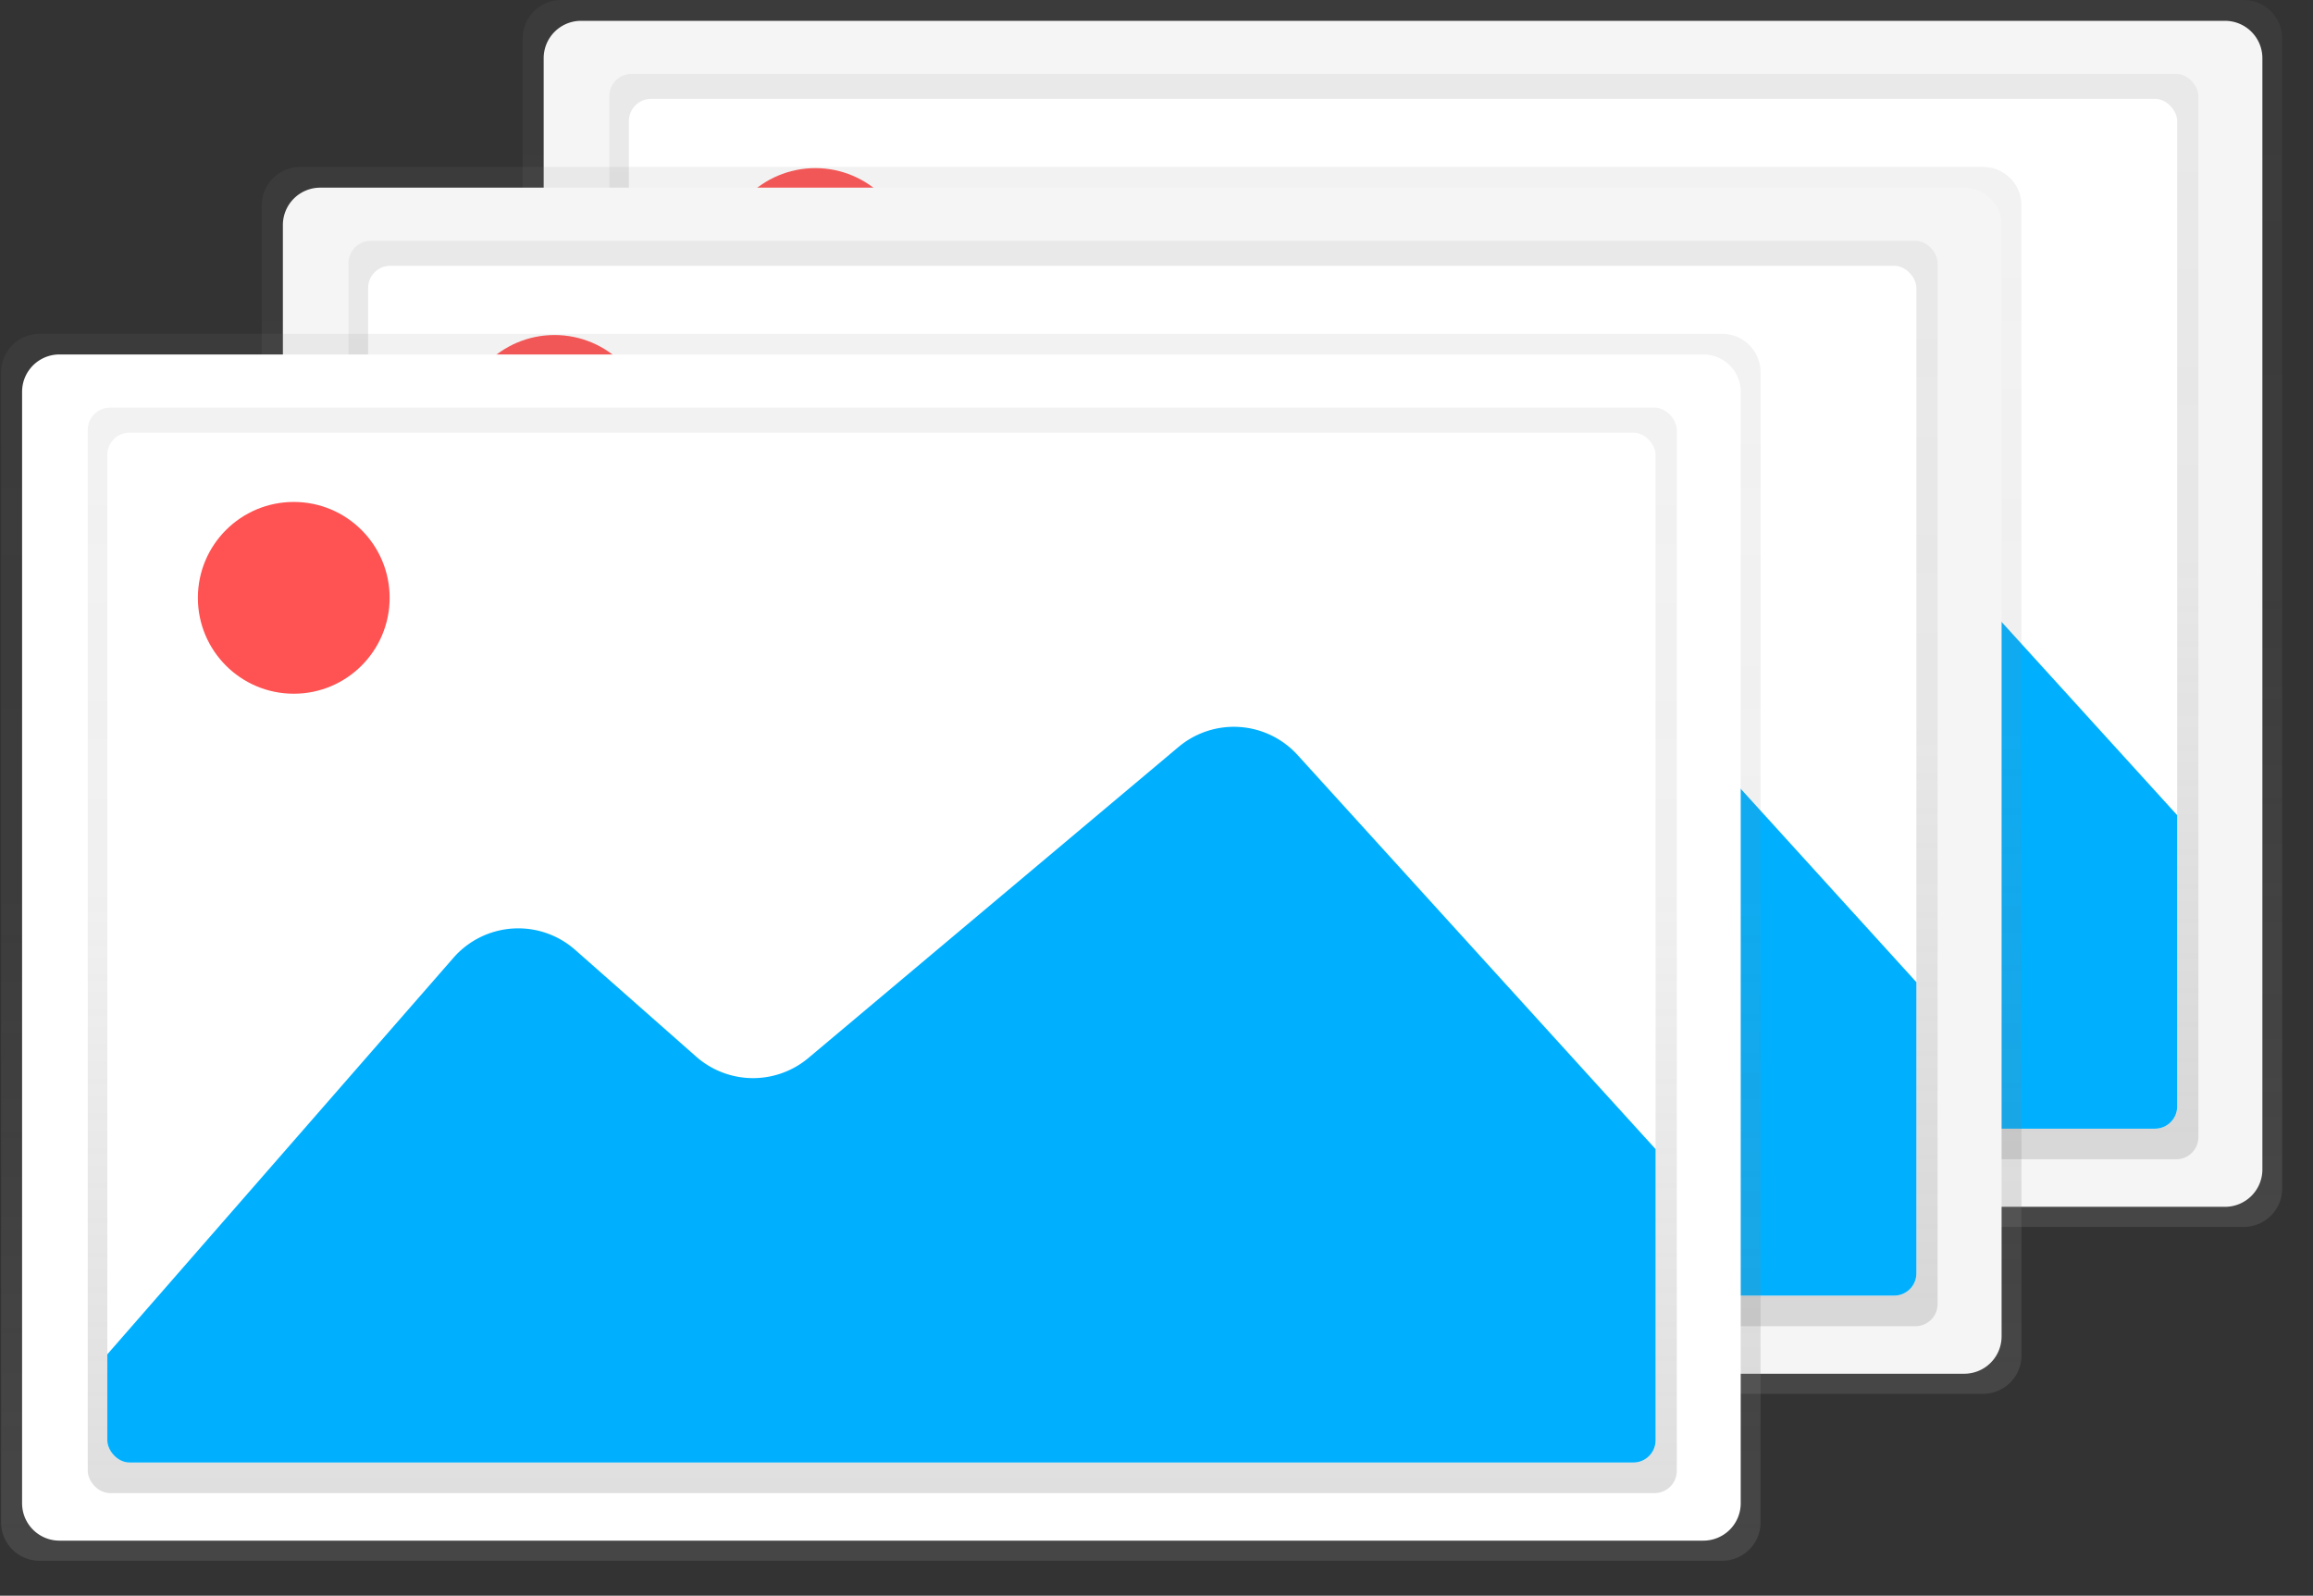 <svg id="467947fa-27d7-490e-b249-4c178978e5af" data-name="Layer 1" xmlns="http://www.w3.org/2000/svg" xmlns:xlink="http://www.w3.org/1999/xlink" width="922.73" height="636.56" viewBox="0 0 922.73 636.56"><rect x="0" y="0" width="922.73" height="636.56" fill="#333333" stroke="none"/><defs><linearGradient id="45afbd54-b407-40ea-92b0-12882817bda7" x1="704.04" y1="628.14" x2="704.04" y2="138.69" gradientUnits="userSpaceOnUse"><stop offset="0.01" stop-color="gray" stop-opacity="0.25"/><stop offset="0.54" stop-color="gray" stop-opacity="0.12"/><stop offset="1" stop-color="gray" stop-opacity="0.1"/></linearGradient><linearGradient id="e8e8f626-00af-4efc-8879-fbc77fe37cf8" x1="560.05" y1="462.46" x2="560.05" y2="29.48" xlink:href="#45afbd54-b407-40ea-92b0-12882817bda7"/><clipPath id="bcd5146f-3d92-4c9f-afb7-626509c6e3b6" transform="translate(-144.57 -138.69)"><rect x="395.46" y="178.13" width="617.65" height="410.82" rx="8.85" ry="8.85" fill="#fff"/></clipPath><linearGradient id="9ff4afcc-8271-4218-bae1-bdde23a0dee0" x1="600" y1="694.72" x2="600" y2="205.28" xlink:href="#45afbd54-b407-40ea-92b0-12882817bda7"/><linearGradient id="63303a72-ce25-48a0-9eb5-28046144d7fd" x1="456.01" y1="529.04" x2="456.01" y2="96.07" xlink:href="#45afbd54-b407-40ea-92b0-12882817bda7"/><clipPath id="9b7b7c1a-1bcc-416c-8281-7abc384c6518" transform="translate(-144.57 -138.69)"><rect x="291.42" y="244.72" width="617.65" height="410.82" rx="8.85" ry="8.85" fill="#fff"/></clipPath><linearGradient id="adada4c0-4d5b-49fe-b408-38a4e0647e19" x1="495.96" y1="761.31" x2="495.96" y2="271.86" xlink:href="#45afbd54-b407-40ea-92b0-12882817bda7"/><linearGradient id="4eac682f-71a7-4b56-b98a-4885330464ac" x1="351.97" y1="595.63" x2="351.97" y2="162.65" xlink:href="#45afbd54-b407-40ea-92b0-12882817bda7"/><clipPath id="8bd20c1f-fb8b-47cf-b3aa-3f21002888f7" transform="translate(-144.57 -138.69)"><rect x="187.38" y="311.3" width="617.65" height="410.82" rx="8.85" ry="8.85" fill="#fff"/></clipPath></defs><title>images</title><path d="M1055,612.72a15.34,15.34,0,0,1-15.26,15.42H368.34a15.34,15.34,0,0,1-15.26-15.42V154.11a15.34,15.34,0,0,1,15.26-15.42h671.4A15.34,15.34,0,0,1,1055,154.11" transform="translate(-144.57 -138.69)" fill="url(#45afbd54-b407-40ea-92b0-12882817bda7)"/><path d="M1047.11,605.21a14.91,14.91,0,0,1-14.91,14.91H376.37a14.91,14.91,0,0,1-14.91-14.91V161.88A14.91,14.91,0,0,1,376.37,147H1032.2a14.91,14.91,0,0,1,14.91,14.91" transform="translate(-144.57 -138.69)" fill="#f5f5f5"/><rect id="85922ada-b73f-4063-9eb0-e9bdf79b2cd7" data-name="&lt;Rectangle&gt;" x="243.09" y="29.48" width="633.92" height="432.98" rx="8.85" ry="8.85" fill="url(#e8e8f626-00af-4efc-8879-fbc77fe37cf8)"/><rect x="250.89" y="39.44" width="617.65" height="410.82" rx="8.85" ry="8.85" fill="#fff"/><g clip-path="url(#bcd5146f-3d92-4c9f-afb7-626509c6e3b6)"><path d="M361.11,585.18,533.55,387.59a34.33,34.33,0,0,1,48.57-3.17L630.41,427a34.33,34.33,0,0,0,44.8.54L822.79,303.51a34.33,34.33,0,0,1,47.49,3.19L1051.39,506a34.33,34.33,0,0,1,8.78,20l7,78.63A34.33,34.33,0,0,1,1033,642.08H387a34.33,34.33,0,0,1-34.31-33.29h0A34.33,34.33,0,0,1,361.11,585.18Z" transform="translate(-144.57 -138.69)" fill="#00b0ff"/></g><circle cx="325.27" cy="105.32" r="38.25" fill="#ff5252"/><path d="M951,679.3a15.34,15.34,0,0,1-15.26,15.42H264.3A15.34,15.34,0,0,1,249,679.3V220.7a15.34,15.34,0,0,1,15.26-15.42H935.7A15.34,15.34,0,0,1,951,220.7" transform="translate(-144.57 -138.69)" fill="url(#9ff4afcc-8271-4218-bae1-bdde23a0dee0)"/><path d="M943.07,671.8a14.91,14.91,0,0,1-14.91,14.91H272.33a14.91,14.91,0,0,1-14.91-14.91V228.46a14.91,14.91,0,0,1,14.91-14.91H928.16a14.91,14.91,0,0,1,14.91,14.91" transform="translate(-144.57 -138.69)" fill="#f5f5f5"/><rect id="926a8b08-dcad-48fb-92d9-382001b338ce" data-name="&lt;Rectangle&gt;" x="139.05" y="96.07" width="633.92" height="432.98" rx="8.85" ry="8.85" fill="url(#63303a72-ce25-48a0-9eb5-28046144d7fd)"/><rect x="146.85" y="106.03" width="617.65" height="410.82" rx="8.85" ry="8.85" fill="#fff"/><g clip-path="url(#9b7b7c1a-1bcc-416c-8281-7abc384c6518)"><path d="M257.07,651.77,429.51,454.17A34.33,34.33,0,0,1,478.09,451l48.28,42.6a34.33,34.33,0,0,0,44.8.54L718.75,370.09a34.33,34.33,0,0,1,47.49,3.19l181.1,199.34a34.33,34.33,0,0,1,8.78,20l7,78.63a34.33,34.33,0,0,1-34.19,37.36h-646a34.33,34.33,0,0,1-34.31-33.29h0A34.33,34.33,0,0,1,257.07,651.77Z" transform="translate(-144.57 -138.69)" fill="#00b0ff"/></g><circle cx="221.23" cy="171.9" r="38.25" fill="#ff5252"/><path d="M846.92,745.89a15.34,15.34,0,0,1-15.26,15.42H160.26A15.34,15.34,0,0,1,145,745.89V287.28a15.34,15.34,0,0,1,15.26-15.42h671.4a15.34,15.34,0,0,1,15.26,15.42" transform="translate(-144.57 -138.69)" fill="url(#adada4c0-4d5b-49fe-b408-38a4e0647e19)"/><path d="M839,738.38a14.91,14.91,0,0,1-14.91,14.91H168.29a14.91,14.91,0,0,1-14.91-14.91V295a14.91,14.91,0,0,1,14.91-14.91H824.12A14.91,14.91,0,0,1,839,295" transform="translate(-144.57 -138.69)" fill="#fff"/><rect id="c6fe725a-3b03-4a96-90af-cfbd2676500a" data-name="&lt;Rectangle&gt;" x="35.01" y="162.65" width="633.92" height="432.98" rx="8.85" ry="8.85" fill="url(#4eac682f-71a7-4b56-b98a-4885330464ac)"/><rect x="42.81" y="172.61" width="617.65" height="410.82" rx="8.85" ry="8.85" fill="#fff"/><g clip-path="url(#8bd20c1f-fb8b-47cf-b3aa-3f21002888f7)"><path d="M153,718.35,325.48,520.76A34.33,34.33,0,0,1,374,517.59l48.28,42.6a34.33,34.33,0,0,0,44.8.54L614.71,436.68a34.33,34.33,0,0,1,47.49,3.19l181.1,199.34a34.33,34.33,0,0,1,8.78,20l7,78.63a34.33,34.33,0,0,1-34.19,37.36h-646A34.33,34.33,0,0,1,144.58,742h0A34.33,34.33,0,0,1,153,718.35Z" transform="translate(-144.57 -138.69)" fill="#00b0ff"/></g><circle cx="117.19" cy="238.49" r="38.25" fill="#ff5252"/></svg>